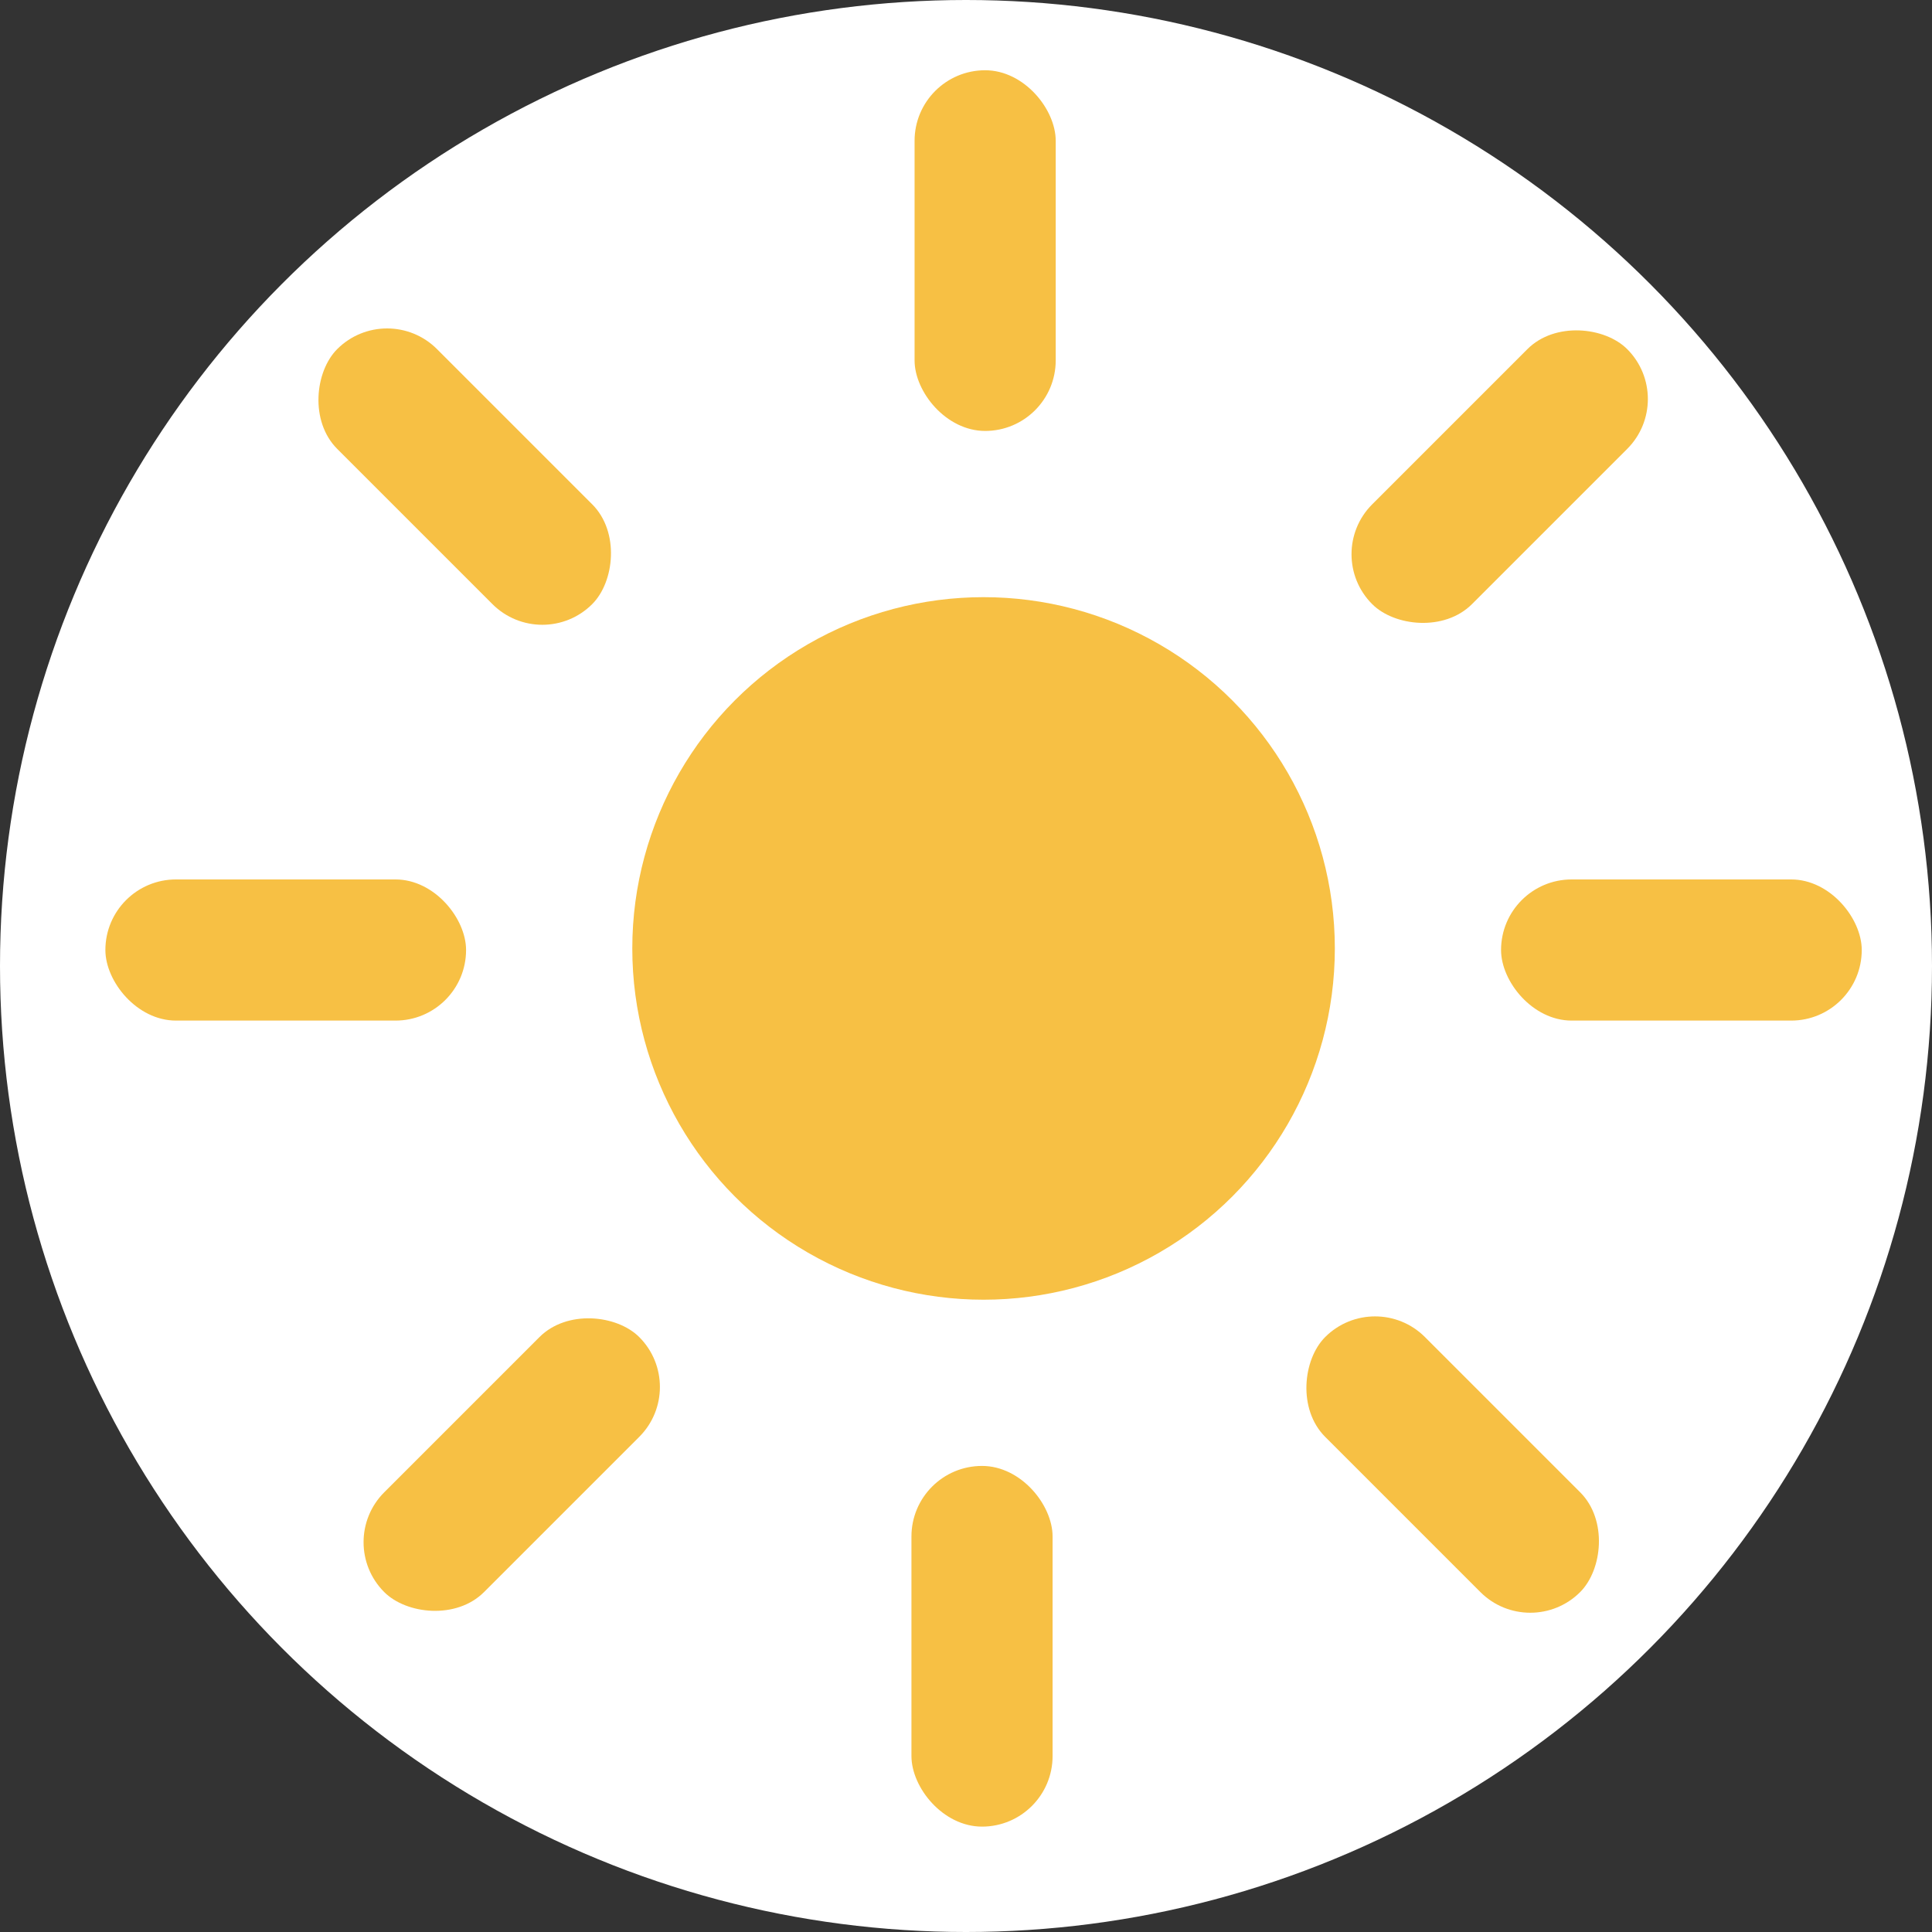 <svg width="55" height="55" viewBox="0 0 55 55" fill="none" xmlns="http://www.w3.org/2000/svg">
<rect x="0" y="0" width="55" height="55" fill="#333333" stroke="none"/>
<circle cx="27.5" cy="27.5" r="27.5" fill="white"/>
<circle cx="28" cy="27" r="10" fill="#F7C044"/>
<rect x="3" y="25.036" width="10.268" height="4.018" rx="2.009" fill="#F7C044"/>
<rect width="10.268" height="4.018" rx="2.009" transform="matrix(0.707 -0.707 0.707 0.707 37.643 15.778)" fill="#F7C044"/>
<rect width="10.268" height="4.018" rx="2.009" transform="matrix(0.707 0.707 -0.707 0.707 11.02 8.518)" fill="#F7C044"/>
<rect width="10.268" height="4.018" rx="2.009" transform="matrix(0.707 -0.707 0.707 0.707 9.518 43.903)" fill="#F7C044"/>
<rect width="10.268" height="4.018" rx="2.009" transform="matrix(0.707 0.707 -0.707 0.707 39.145 36.643)" fill="#F7C044"/>
<rect x="25.947" y="41.732" width="4.018" height="10.268" rx="2.009" fill="#F7C044"/>
<rect x="26.036" y="2" width="4.018" height="10.268" rx="2.009" fill="#F7C044"/>
<rect x="42.732" y="25.036" width="10.268" height="4.018" rx="2.009" fill="#F7C044"/>
</svg>
